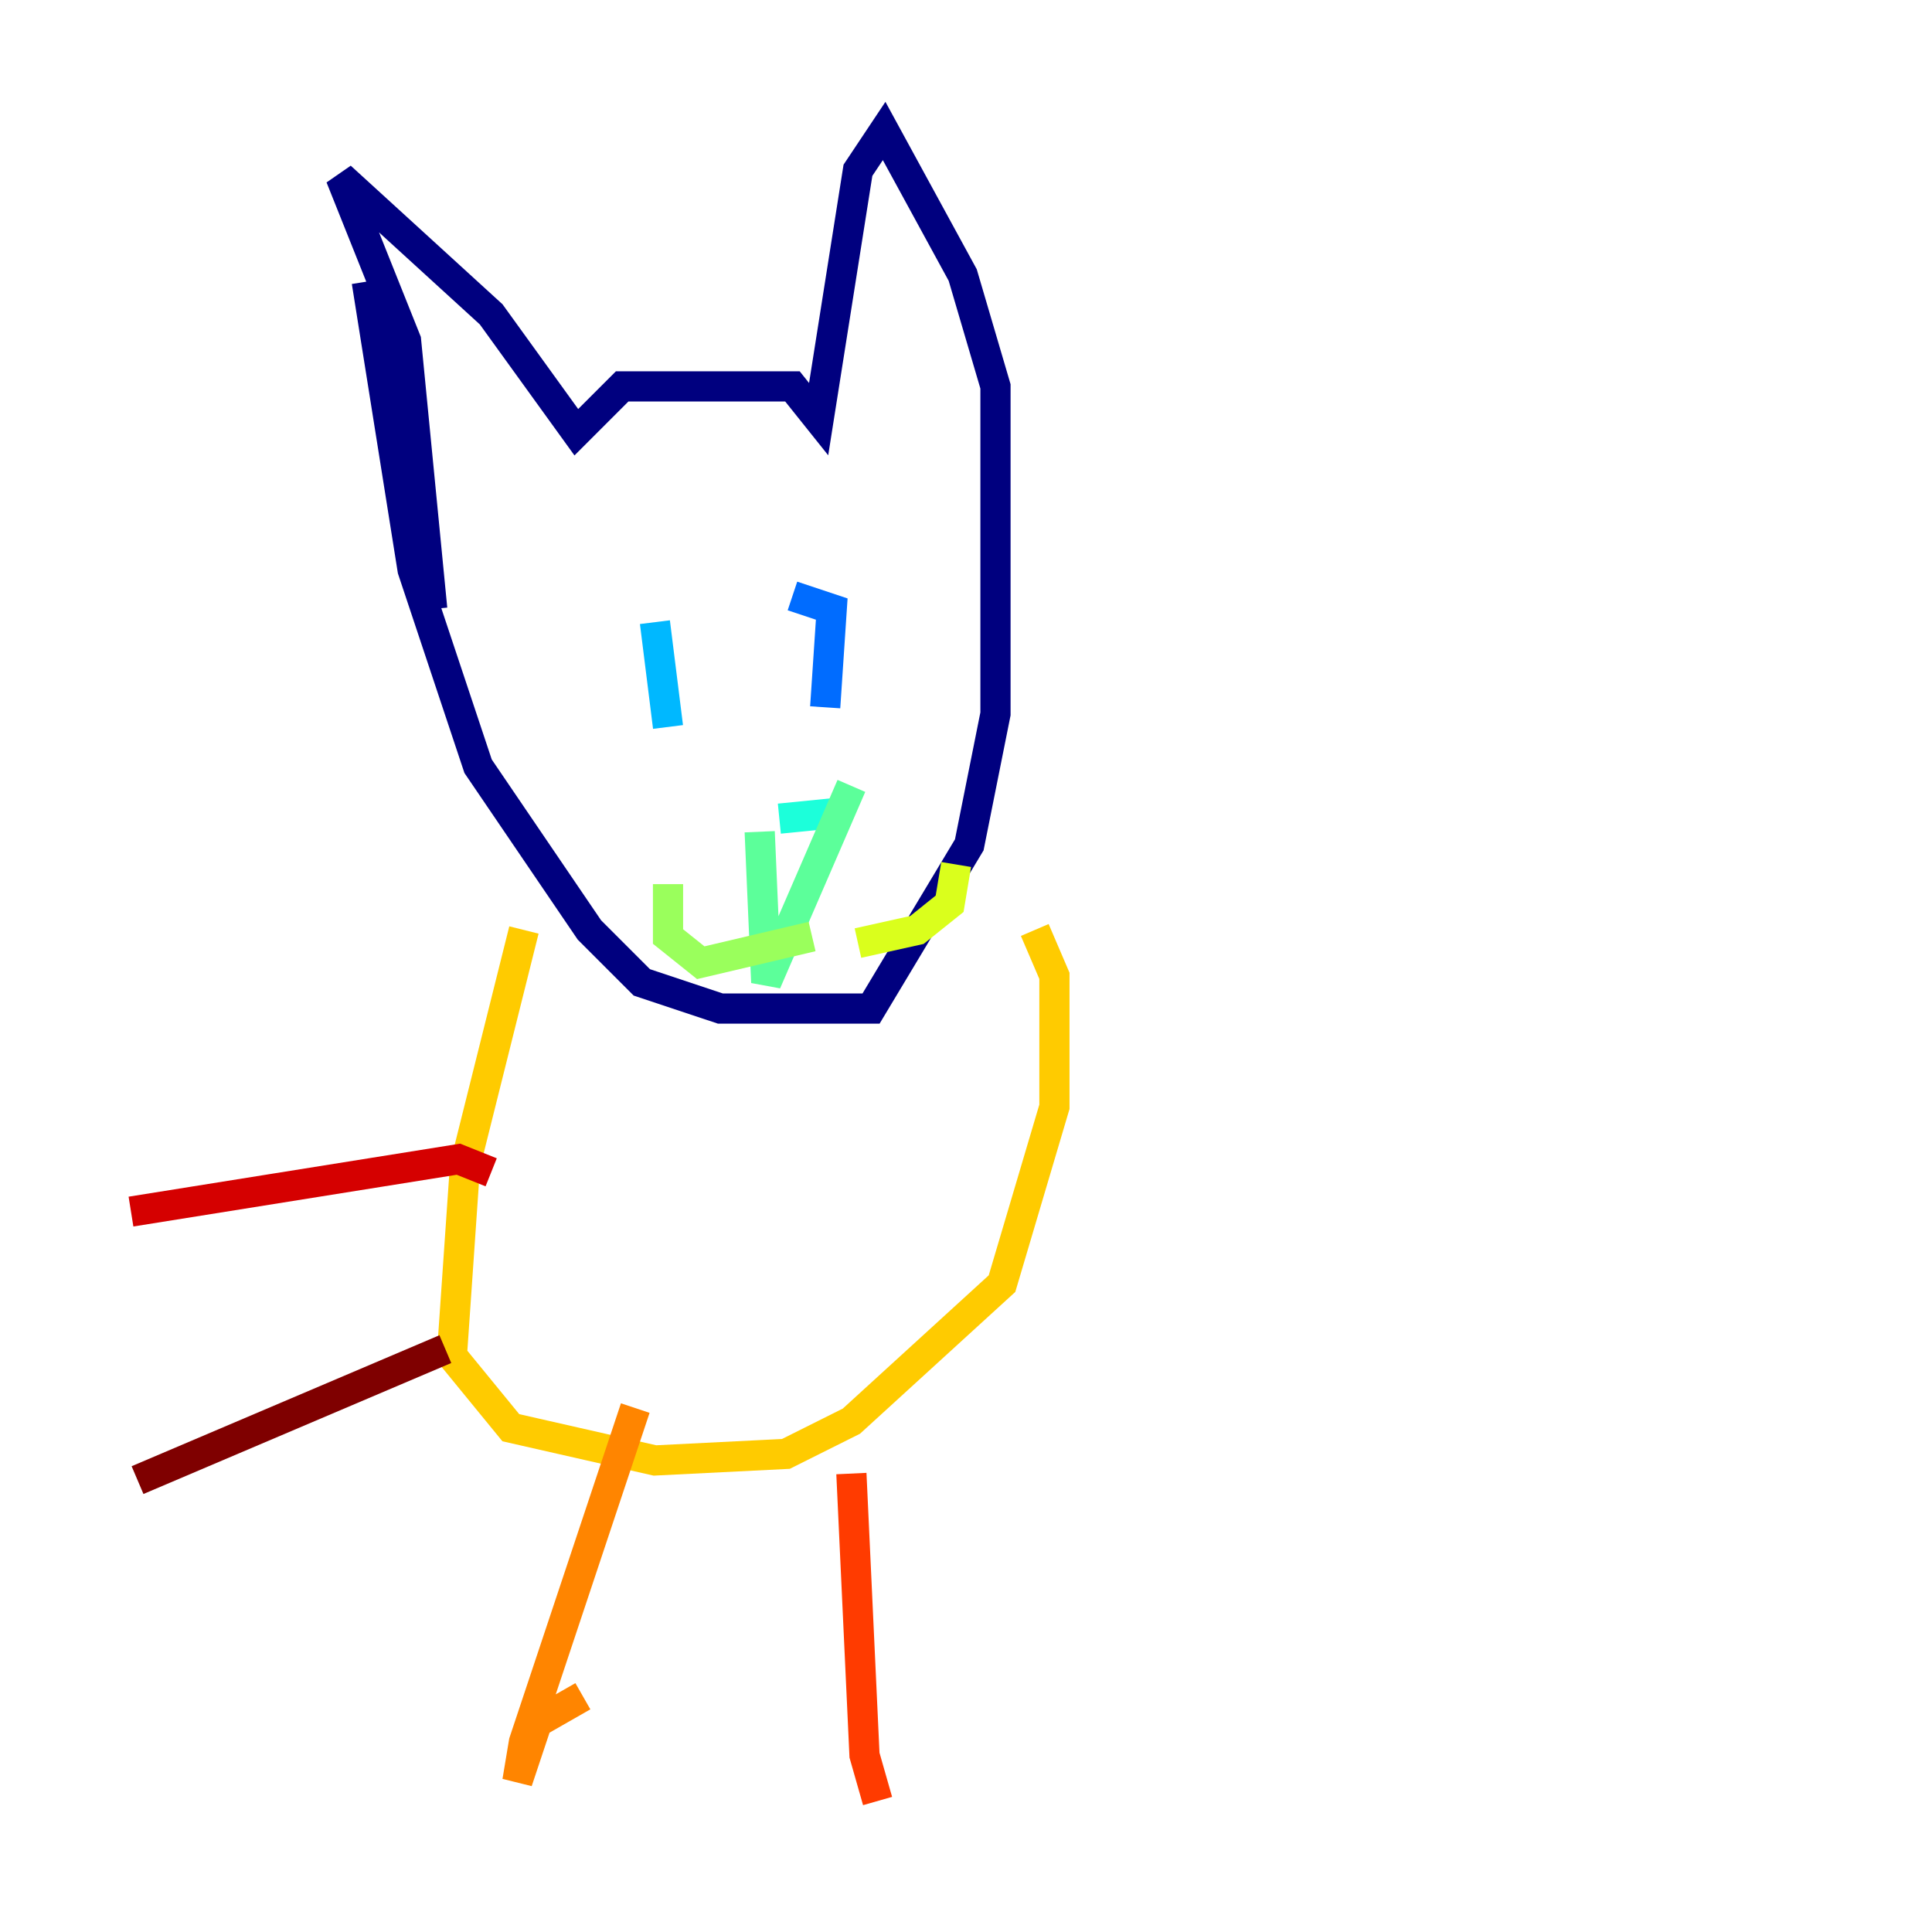 <?xml version="1.0" encoding="utf-8" ?>
<svg baseProfile="tiny" height="128" version="1.2" viewBox="0,0,128,128" width="128" xmlns="http://www.w3.org/2000/svg" xmlns:ev="http://www.w3.org/2001/xml-events" xmlns:xlink="http://www.w3.org/1999/xlink"><defs /><polyline fill="none" points="24.298,18.658 27.336,37.749 31.675,50.766 39.051,61.614 42.522,65.085 47.729,66.82 57.709,66.82 64.217,55.973 65.953,47.295 65.953,25.6 63.783,18.224 58.576,8.678 56.841,11.281 54.237,27.77 52.502,25.6 41.22,25.6 38.183,28.637 32.542,20.827 22.563,11.715 26.902,22.563 28.637,40.352" stroke="#00007f" stroke-width="2" /><polyline fill="none" points="52.502,41.22 52.502,41.22" stroke="#0000d5" stroke-width="2" /><polyline fill="none" points="56.407,38.617 56.407,38.617" stroke="#001cff" stroke-width="2" /><polyline fill="none" points="52.502,39.485 55.105,40.352 54.671,46.861" stroke="#006cff" stroke-width="2" /><polyline fill="none" points="43.39,41.22 44.258,48.163" stroke="#00b8ff" stroke-width="2" /><polyline fill="none" points="51.634,54.237 55.973,53.803" stroke="#1cffda" stroke-width="2" /><polyline fill="none" points="50.332,55.105 50.766,65.085 56.407,52.068" stroke="#5cff9a" stroke-width="2" /><polyline fill="none" points="53.803,62.047 46.427,63.783 44.258,62.047 44.258,58.576" stroke="#9aff5c" stroke-width="2" /><polyline fill="none" points="56.841,62.481 60.746,61.614 62.915,59.878 63.349,57.275" stroke="#daff1c" stroke-width="2" /><polyline fill="none" points="34.712,61.614 30.807,77.234 29.939,89.817 33.844,94.59 43.39,96.759 52.068,96.325 56.407,94.156 66.386,85.044 69.858,73.329 69.858,64.651 68.556,61.614" stroke="#ffcb00" stroke-width="2" /><polyline fill="none" points="42.088,93.288 34.712,115.417 34.278,118.02 35.58,114.115 38.617,112.38" stroke="#ff8500" stroke-width="2" /><polyline fill="none" points="56.407,97.627 57.275,116.285 58.142,119.322" stroke="#ff3b00" stroke-width="2" /><polyline fill="none" points="32.542,77.668 30.373,76.8 8.678,80.271" stroke="#d50000" stroke-width="2" /><polyline fill="none" points="29.505,89.383 9.112,98.061" stroke="#7f0000" stroke-width="2" /></svg>